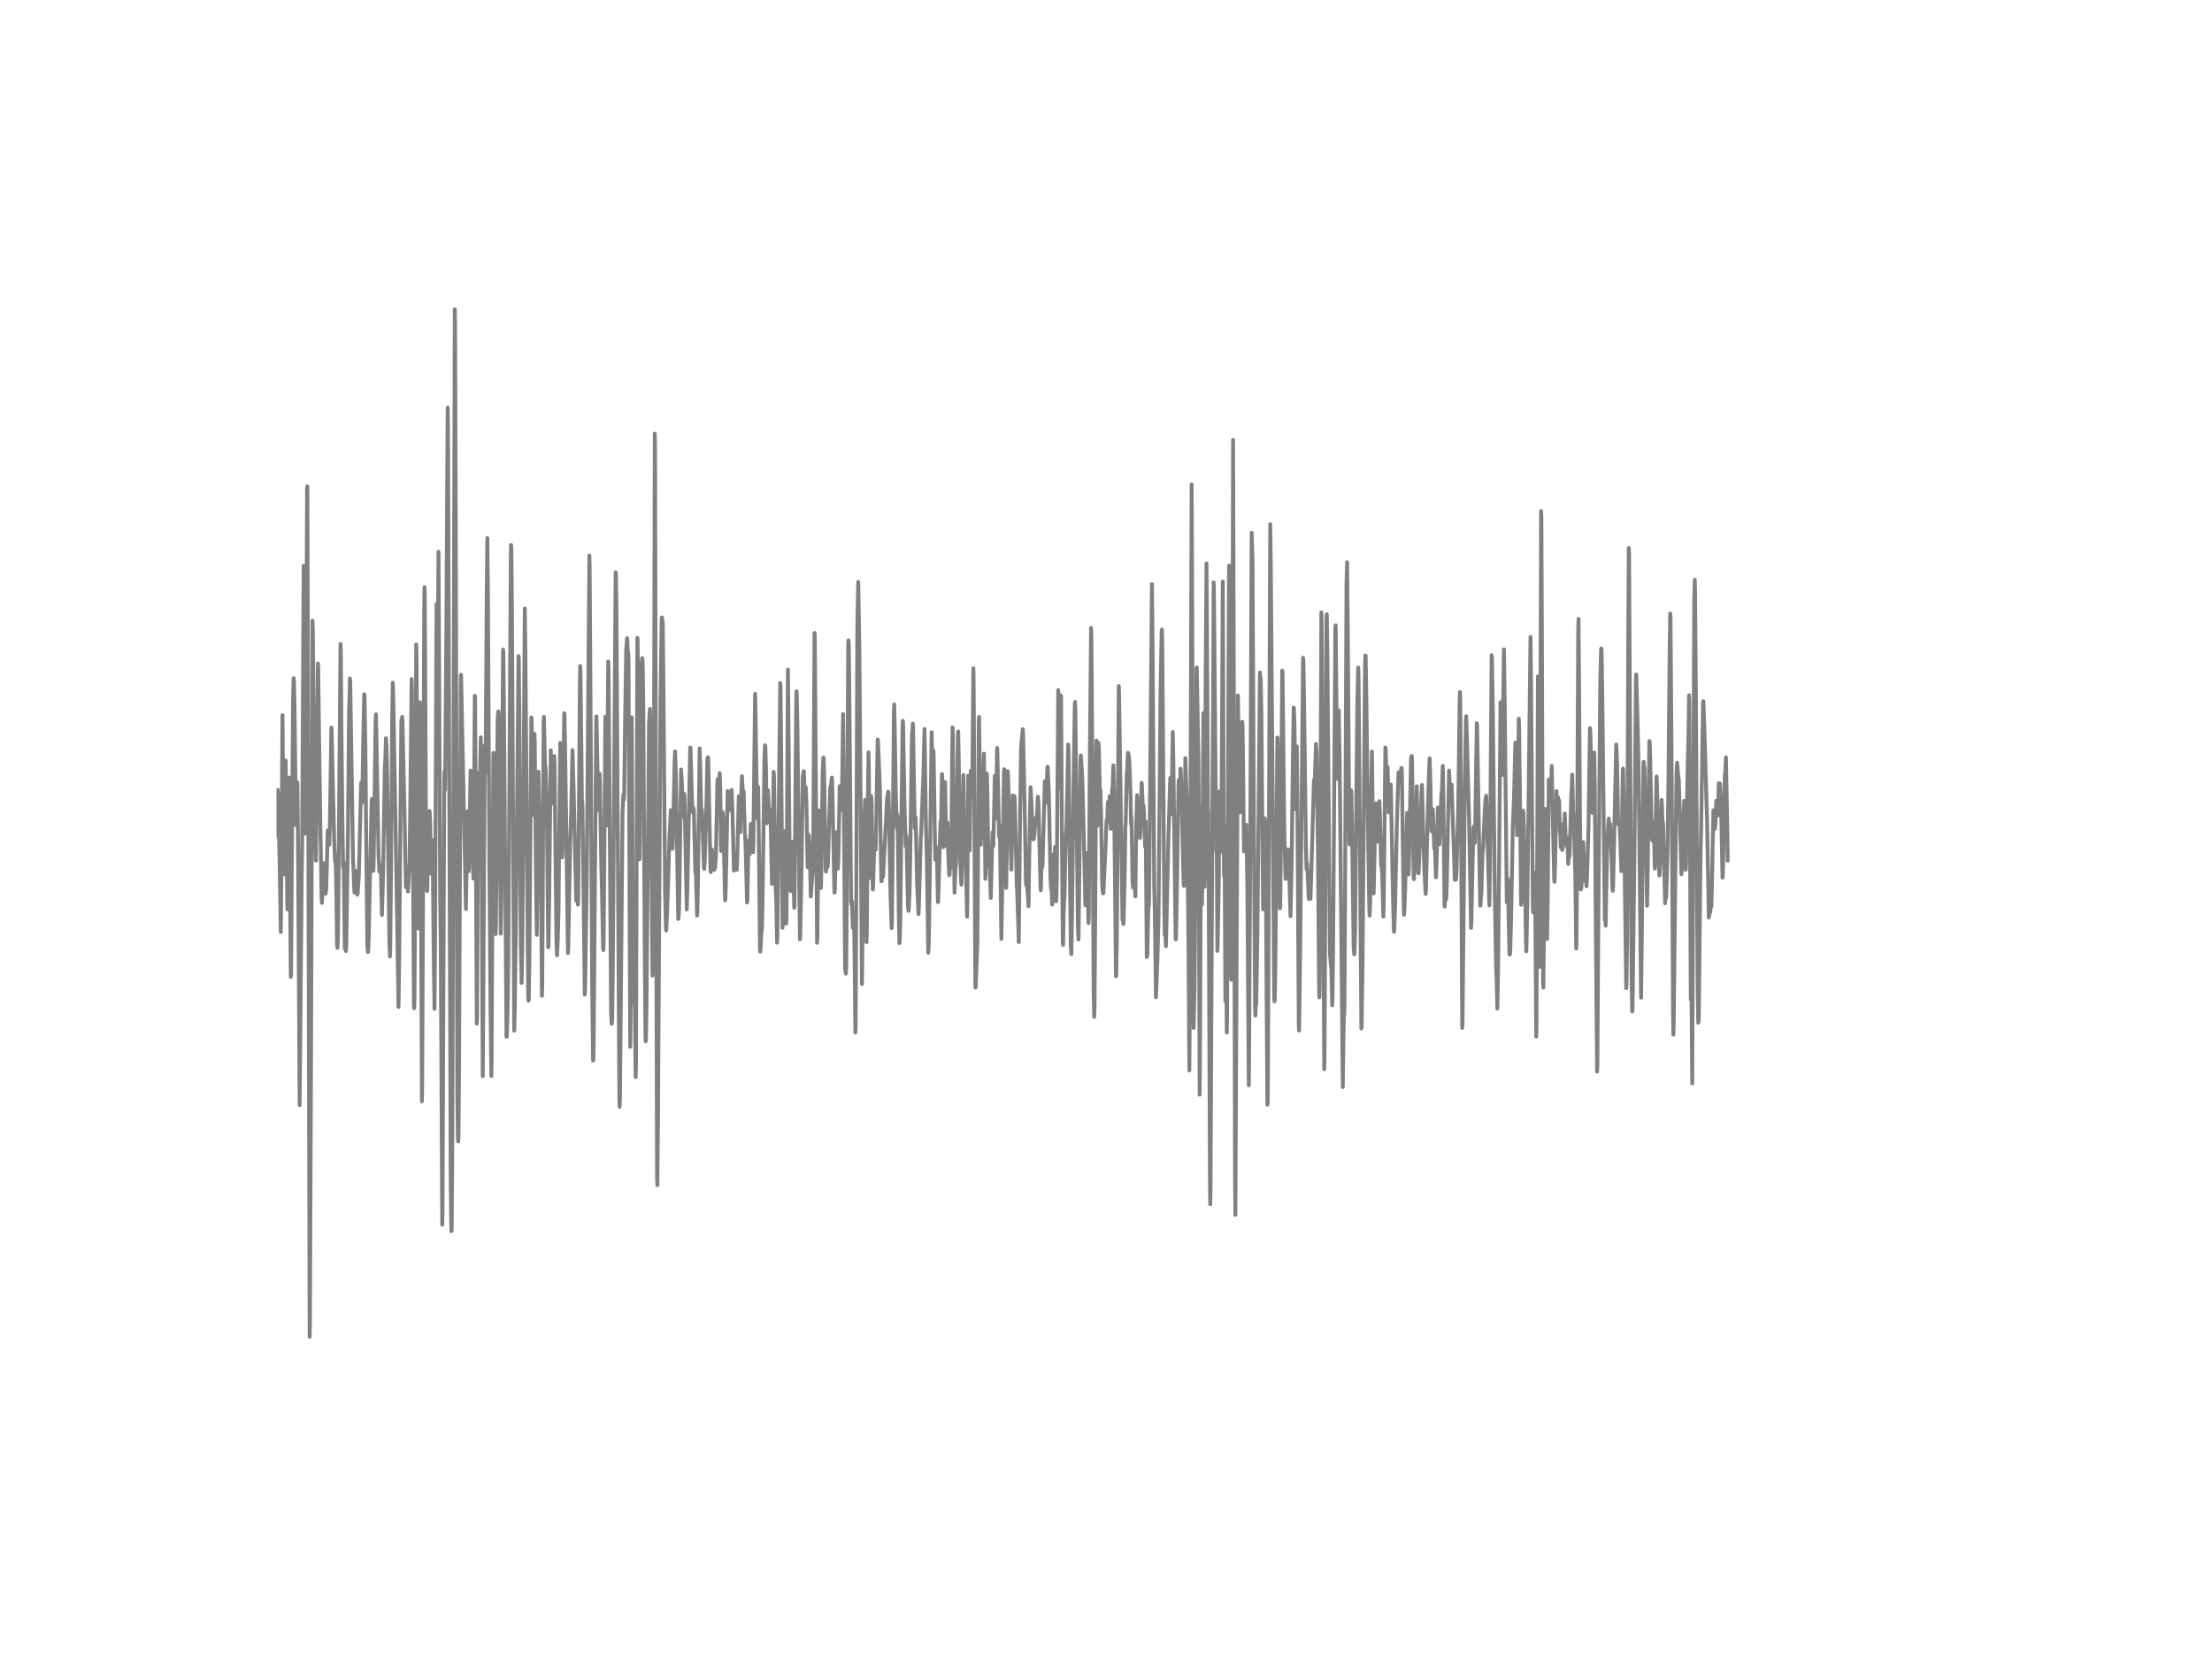 <?xml version="1.0" encoding="utf-8" standalone="no"?>
<!DOCTYPE svg PUBLIC "-//W3C//DTD SVG 1.1//EN"
  "http://www.w3.org/Graphics/SVG/1.1/DTD/svg11.dtd">
<!-- Created with matplotlib (http://matplotlib.org/) -->
<svg height="432pt" version="1.1" viewBox="0 0 576 432" width="576pt" xmlns="http://www.w3.org/2000/svg" xmlns:xlink="http://www.w3.org/1999/xlink">
 <defs>
  <style type="text/css">
*{stroke-linecap:butt;stroke-linejoin:round;}
  </style>
 </defs>
 <g id="figure_1">
  <g id="patch_1">
   <path d="
M0 432
L576 432
L576 0
L0 0
z
" style="fill:#ffffff;"/>
  </g>
  <g id="axes_1">
   <g id="line2d_1">
    <path clip-path="url(#p7ff5b81e1d)" d="
M72 217.586
L72.074 217.067
L72.223 210.116
L72.298 205.671
L72.372 206.181
L72.818 224.908
L73.116 242.685
L73.265 227.223
L73.562 186.209
L73.786 212.527
L74.009 227.69
L74.158 214.117
L74.381 198.042
L74.827 236.831
L74.976 225.582
L75.199 202.988
L75.274 202.453
L75.571 235.691
L75.72 254.396
L75.794 253.744
L76.018 220.877
L76.315 182.002
L76.464 176.593
L76.538 177.194
L76.687 183.544
L77.059 214.877
L77.208 208.591
L77.431 203.744
L77.58 215.784
L78.026 287.777
L78.547 230.407
L78.696 217.128
L79.068 147.321
L79.142 149.857
L79.366 198.245
L79.514 217.08
L79.589 214.151
L79.738 183.993
L79.961 127.267
L80.035 126.628
L80.184 170.809
L80.63 348.08
L80.705 344.213
L81.002 273.037
L81.374 161.616
L81.449 163.741
L81.97 212.22
L82.267 224.104
L82.49 204.129
L82.788 172.779
L82.862 173.923
L83.086 191.774
L83.458 217.218
L83.755 234.511
L83.83 235.125
L83.978 231.686
L84.127 225.159
L84.202 225.534
L84.276 225.457
L84.35 224.77
L84.499 226.247
L84.797 232.727
L84.946 231.535
L85.094 226.247
L85.318 216.756
L85.392 216.19
L85.466 216.549
L85.69 220.022
L85.764 219.784
L85.913 213.888
L86.285 189.432
L86.359 190.443
L87.029 219.193
L87.252 224.403
L87.401 222.7
L87.55 230.394
L87.773 245.912
L87.847 246.828
L87.922 246.305
L88.07 239.181
L88.666 167.69
L88.74 169.599
L88.889 188.123
L89.112 209.598
L89.335 225.932
L89.41 224.951
L89.484 224.463
L89.782 247.057
L89.856 245.45
L89.93 244.849
L90.079 247.653
L90.154 246.651
L90.6 217.529
L90.898 185.406
L91.046 180.218
L91.121 176.662
L91.195 177.116
L91.642 205.386
L91.939 224.83
L92.014 225.275
L92.162 229.725
L92.311 232.451
L92.683 226.77
L93.055 232.986
L93.13 232.606
L93.427 228.442
L94.022 204.159
L94.097 203.775
L94.32 209.019
L94.618 191.026
L94.841 180.783
L94.915 181.479
L95.138 194.029
L95.362 218.562
L95.659 246.301
L95.808 247.903
L95.882 247.549
L96.031 243.57
L96.254 232.731
L96.775 208.509
L96.85 208.051
L96.998 215.093
L97.222 226.766
L97.296 224.428
L97.817 187.203
L97.891 186.002
L98.04 192.983
L98.561 222.484
L98.784 226.973
L98.858 226.645
L98.933 225.824
L99.007 226.195
L99.082 225.919
L99.156 225.176
L99.454 238.27
L99.751 228.174
L100.198 199.852
L100.346 197.567
L100.495 192.227
L100.644 194.011
L100.793 200.988
L101.388 244.495
L101.537 249.083
L101.611 247.147
L101.76 232.827
L102.132 185.972
L102.281 177.781
L102.43 182.516
L103.322 234.157
L103.769 262.215
L103.918 252.582
L104.513 187.531
L104.587 187.294
L104.662 187.454
L104.736 186.672
L104.81 187.7
L105.331 211.563
L105.703 231.047
L105.778 230.736
L106.075 225.915
L106.224 232.17
L106.298 231.435
L106.67 224.631
L107.191 176.818
L107.266 179.937
L107.489 213.058
L107.786 261.74
L107.861 262.531
L107.935 259.688
L108.084 232.956
L108.382 167.815
L108.456 170.299
L108.679 207.459
L108.902 241.708
L108.977 241.812
L109.126 217.015
L109.349 182.866
L109.423 186.382
L109.87 286.809
L109.944 280.584
L110.167 229.915
L110.465 158.669
L110.539 152.894
L110.614 154.963
L110.762 182.3
L110.986 226.403
L111.209 232.006
L111.283 230.952
L111.655 211.52
L111.73 211.957
L111.804 211.157
L111.878 211.235
L112.027 214.307
L112.25 227.509
L112.325 227.033
L112.548 218.713
L112.697 224.1
L112.92 246.776
L113.143 262.691
L113.292 244.551
L113.664 157.296
L113.738 157.183
L113.962 172.96
L114.185 143.688
L114.334 170.515
L114.631 235.721
L114.78 246.815
L115.152 318.92
L115.226 315.468
L115.375 278.701
L115.673 204.353
L115.747 200.889
L115.896 205.697
L116.268 158.79
L116.566 106.138
L116.64 109.348
L117.384 309.545
L117.533 320.583
L117.607 320.479
L117.756 302.841
L118.054 206.919
L118.426 80.529
L118.5 84.78
L118.649 124.585
L119.095 285.47
L119.244 296.68
L119.318 297.246
L119.393 295.873
L119.542 276.61
L119.988 176.01
L120.062 175.707
L121.327 236.723
L121.55 223.616
L121.774 211.257
L121.848 212.864
L122.071 226.852
L122.146 226.005
L122.518 200.647
L123.038 216.976
L123.262 228.766
L123.336 227.357
L123.634 181.19
L123.708 181.319
L123.857 208.505
L124.154 266.553
L124.229 264.488
L124.526 201.234
L124.601 201.809
L124.824 211.222
L125.196 191.981
L125.345 210.782
L125.717 280.234
L125.94 244.745
L126.089 220.683
L126.238 194.033
L126.386 201.381
L126.461 199.956
L126.758 153.39
L126.907 140.119
L127.056 155.071
L127.428 223.37
L127.726 261.369
L127.949 280.221
L128.023 275.741
L128.246 227.003
L128.47 196.102
L128.544 196.05
L128.693 205.922
L129.065 243.246
L129.139 241.35
L129.288 225.409
L129.586 187.587
L129.734 185.358
L129.809 185.246
L129.883 186.909
L130.032 199.852
L130.404 243.117
L130.553 233.28
L130.999 169.124
L131.074 170.199
L131.222 184.887
L131.892 269.97
L131.966 269.931
L132.19 262.112
L132.338 252.003
L132.562 218.238
L133.008 145.446
L133.082 141.908
L133.157 142.716
L133.306 158.393
L133.901 268.38
L134.05 262.63
L134.57 220.437
L135.017 170.839
L135.091 171.241
L135.24 187.445
L135.612 245.259
L135.835 255.943
L135.984 247.808
L136.207 223.487
L136.654 158.445
L136.802 169.543
L137.546 259.451
L137.621 260.591
L137.695 260.362
L137.844 250.828
L138.365 186.814
L138.439 187.289
L138.588 195.718
L138.811 212.207
L138.886 210.695
L139.183 191.13
L139.258 193.523
L139.555 227.124
L139.778 243.441
L139.927 228.783
L140.15 202.267
L140.225 200.954
L140.522 214.065
L140.597 212.955
L140.671 211.879
L140.746 214.665
L141.118 259.312
L141.192 256.923
L141.341 230.787
L141.564 188.235
L141.638 186.659
L141.936 200.038
L142.01 199.619
L142.085 200.098
L142.382 209.352
L142.754 246.694
L142.829 246.46
L142.978 236.317
L143.424 195.385
L143.722 209.3
L144.317 196.875
L144.391 198.426
L144.614 219.534
L144.912 245.562
L145.061 248.754
L145.21 245.311
L145.433 237.665
L145.656 213.754
L145.879 193.476
L145.954 194.551
L146.251 215.3
L146.4 223.258
L146.474 221.098
L146.921 185.717
L146.995 186.551
L147.144 194.642
L147.516 220.087
L147.665 230.831
L147.888 248.171
L147.962 246.759
L148.483 219.219
L148.781 209.559
L149.078 195.32
L149.376 205.87
L150.046 234.589
L150.269 226.1
L150.343 227.193
L150.492 235.565
L150.566 233.22
L150.715 215.24
L151.013 177.12
L151.087 173.439
L151.162 175.021
L151.534 208.989
L151.608 208.587
L151.682 210.026
L152.278 258.997
L152.352 257.576
L152.798 228.424
L153.468 144.642
L153.542 147.459
L153.691 169.301
L154.212 258.12
L154.435 276.178
L154.51 276.087
L154.584 272.065
L155.254 186.905
L155.328 186.568
L155.774 210.972
L155.849 210.298
L156.146 201.494
L156.221 203.74
L156.593 226.558
L156.742 232.006
L157.039 246.551
L157.114 247.407
L157.188 244.698
L157.634 186.624
L157.932 214.994
L158.006 213.646
L158.378 172.269
L158.453 173.668
L158.676 201.291
L159.122 263.352
L159.271 266.609
L159.346 266.51
L159.42 265.412
L159.569 251.865
L160.313 149.023
L160.387 149.23
L160.536 160.596
L160.834 212.203
L161.28 285.924
L161.354 288.205
L161.429 286.153
L161.652 262.043
L162.098 211.926
L162.322 206.868
L162.47 208.142
L162.545 206.829
L162.768 187.86
L163.066 169.089
L163.289 166.182
L163.363 167.016
L163.512 170.649
L163.586 169.996
L163.661 171.798
L163.81 204.876
L164.107 272.601
L164.182 266.164
L164.479 186.754
L164.554 194.487
L164.926 261.174
L165.074 249.869
L165.149 251.403
L165.372 266.993
L165.521 280.498
L165.595 277.621
L165.967 166.095
L166.042 167.08
L166.339 209.706
L166.488 223.767
L166.562 223.271
L166.786 197.748
L167.083 172.709
L167.232 171.349
L167.306 172.014
L167.381 173.763
L167.53 185.929
L167.827 238.304
L168.05 267.516
L168.125 271.162
L168.199 270.747
L168.348 261.74
L169.018 188.032
L169.241 184.594
L169.39 189.251
L169.613 220.575
L169.91 254.042
L170.059 246.193
L170.208 234.511
L170.506 112.89
L170.58 116.623
L170.803 215.171
L171.101 306.772
L171.175 308.625
L171.324 293.229
L171.696 230.8
L171.994 182.183
L172.291 161.551
L172.366 160.769
L172.589 162.415
L172.738 176.243
L173.184 232.109
L173.407 241.821
L173.482 242.3
L173.705 237.782
L173.928 231.487
L174.3 218.527
L174.449 215.845
L174.672 210.989
L174.746 211.667
L175.118 221.024
L175.193 219.676
L175.639 199.394
L175.788 195.67
L176.011 202.656
L176.606 239.302
L176.681 239.211
L176.83 236.611
L177.053 222.065
L177.35 200.362
L177.574 204.099
L177.871 212.687
L178.094 207.135
L178.169 206.725
L178.243 207.503
L178.838 236.818
L178.987 231.41
L179.731 194.629
L179.806 194.836
L180.178 207.771
L180.326 211.481
L180.401 211.304
L180.475 210.194
L180.55 210.622
L180.624 210.639
L180.698 211.909
L181.07 227.202
L181.219 227.604
L181.517 238.404
L181.591 237.332
L181.74 230.006
L182.186 194.875
L182.335 199.429
L182.633 214.095
L182.782 210.859
L183.302 225.858
L183.377 226.26
L183.526 223.845
L183.972 209.088
L184.195 197.619
L184.27 197.826
L184.344 197.195
L184.418 197.489
L185.014 226.822
L185.088 227.077
L185.386 221.193
L185.46 221.832
L185.906 226.42
L185.981 226.541
L186.13 226.01
L186.204 225.962
L186.427 222.808
L186.799 203.956
L186.874 202.88
L187.097 207.999
L187.394 201.312
L187.469 202.345
L187.543 205.204
L187.766 221.595
L187.841 220.674
L188.138 211.455
L188.287 212.03
L188.51 221.141
L188.808 234.447
L188.882 234.17
L189.031 229.396
L189.478 205.982
L189.552 206.055
L189.701 209.762
L189.775 209.265
L189.85 209.537
L189.924 210.877
L189.998 210.535
L190.073 209.965
L190.222 211.028
L190.37 209.11
L190.519 205.684
L190.742 211.628
L191.114 226.722
L191.189 226.135
L191.263 226.161
L191.338 226.152
L191.486 224.847
L191.561 225.305
L191.635 225.046
L191.71 225.167
L191.858 226.472
L192.007 222.446
L192.379 207.369
L192.454 208.056
L192.602 210.708
L192.751 216.674
L192.9 210.38
L193.198 202.124
L193.495 207.503
L193.57 207.39
L193.644 206.055
L193.793 211.862
L193.942 216.881
L194.016 217.305
L194.165 221.08
L194.537 235.025
L194.611 234.611
L194.909 218.89
L195.058 220.031
L195.206 222.506
L195.504 214.531
L195.578 214.795
L195.876 220.921
L195.95 220.843
L196.099 221.893
L196.174 219.581
L196.62 180.654
L196.694 182.995
L197.141 213.05
L197.364 204.824
L197.438 205.347
L197.587 217.408
L197.885 246.275
L197.959 247.813
L198.034 247.186
L198.182 244.318
L198.331 242.063
L198.406 241.981
L198.554 235.375
L199.075 196.482
L199.224 194.059
L199.298 194.379
L199.447 199.671
L199.67 214.38
L199.745 213.585
L199.968 205.775
L200.34 213.387
L200.414 212.933
L200.563 210.95
L200.638 211.628
L201.01 230.161
L201.084 229.803
L201.233 220.242
L201.456 200.975
L201.53 202.094
L201.977 231.146
L202.126 234.455
L202.349 245.48
L202.423 243.333
L203.167 177.88
L203.242 178.52
L203.39 193.29
L203.762 241.609
L203.837 240.698
L203.986 229.565
L204.209 216.428
L204.432 221.439
L204.655 233.271
L204.73 240.512
L204.804 238.408
L205.176 174.351
L205.325 189.933
L205.622 223.875
L205.846 231.988
L205.92 232.053
L205.994 231.902
L206.069 230.679
L206.366 219.184
L206.441 219.616
L206.515 220.912
L206.813 236.391
L206.887 235.708
L207.036 217.629
L207.334 182.797
L207.408 180.006
L207.482 180.904
L207.631 188.598
L208.301 244.59
L208.375 243.843
L208.747 225.038
L209.045 201.96
L209.119 201.766
L209.268 200.82
L209.342 200.919
L209.566 208.263
L209.789 204.95
L209.863 205.455
L210.012 210.393
L210.31 225.824
L210.607 217.421
L210.83 220.89
L211.128 233.462
L211.426 229.349
L211.649 226.809
L211.798 216.929
L212.095 164.812
L212.17 165.361
L212.765 245.51
L212.839 244.097
L213.211 211.045
L213.286 213.322
L213.434 224.614
L213.509 224.476
L213.583 225.431
L213.732 231.263
L213.806 230.407
L214.03 213.758
L214.253 200.146
L214.402 197.277
L214.476 197.303
L214.625 202.72
L214.997 226.26
L215.071 226.969
L215.146 226.636
L215.369 223.279
L215.518 225.724
L215.592 224.744
L216.187 204.975
L216.262 205.036
L216.336 205.433
L216.559 202.716
L216.634 202.457
L216.708 203.835
L217.229 230.131
L217.303 232.446
L217.378 231.677
L217.75 217.655
L217.824 216.683
L218.196 226.191
L218.345 222.342
L218.642 204.712
L218.791 206.548
L219.014 210.915
L219.312 203.152
L219.535 185.955
L219.684 202.211
L220.056 252.137
L220.279 253.563
L220.354 251.372
L220.502 233.829
L220.874 168.065
L220.949 166.748
L221.023 167.767
L221.172 181.103
L221.618 234.451
L221.693 235.427
L221.842 234.74
L222.065 241.618
L222.139 241.16
L222.288 237.829
L222.362 238.136
L222.511 247
L222.734 268.864
L222.809 267.192
L222.958 235.211
L223.255 162.994
L223.478 151.524
L223.776 168.765
L223.999 196.301
L224.446 256.254
L224.594 244.197
L224.892 217.681
L225.264 208.28
L225.413 223.651
L225.636 245.333
L225.71 243.251
L226.008 206.734
L226.157 195.895
L226.231 199.26
L226.454 228.662
L226.529 226.532
L226.826 207.321
L226.901 207.498
L226.975 209.27
L227.273 231.626
L227.347 230.9
L227.645 220.333
L227.794 219.219
L228.017 221.296
L228.166 214.747
L228.538 192.547
L228.612 192.694
L228.984 201.666
L229.133 205.554
L229.356 221.266
L229.505 229.487
L229.579 229.405
L229.802 225.336
L229.951 228.308
L230.993 208.021
L231.29 206.133
L231.365 206.349
L231.514 212.618
L231.886 232.952
L232.183 241.704
L232.258 239.92
L232.555 208.548
L232.778 185.298
L232.853 183.432
L233.002 190.944
L233.299 208.198
L233.522 215.547
L233.671 212.086
L233.746 213.538
L234.043 237.764
L234.192 245.592
L234.266 245.424
L234.415 240.814
L234.638 221.188
L235.01 190.115
L235.085 187.713
L235.159 188.184
L235.531 209.771
L235.829 220.273
L235.978 217.521
L236.052 218.622
L236.424 235.812
L236.573 237.177
L236.647 236.831
L236.87 231.461
L237.019 223.53
L237.466 191.588
L237.614 190.119
L237.689 188.413
L237.763 189.03
L237.986 203.269
L238.21 215.633
L238.433 212.907
L238.582 219.676
L238.805 229.906
L238.954 232.943
L239.177 238.023
L239.251 236.879
L239.772 217.974
L239.846 217.374
L240.442 201.934
L240.739 189.808
L241.111 214.968
L241.334 222.843
L241.483 231.958
L241.706 248.102
L241.781 247.299
L241.93 241.479
L242.599 190.659
L242.822 200.016
L242.897 198.949
L243.046 195.51
L243.12 196.806
L243.418 216.428
L243.566 223.884
L243.79 220.588
L244.013 224.649
L244.236 234.93
L244.31 234.339
L244.906 213.922
L245.054 215.106
L245.278 201.537
L245.352 201.757
L245.501 211.879
L245.65 220.592
L245.798 213.927
L246.022 203.939
L246.096 203.628
L246.394 220.191
L246.468 219.335
L246.691 214.207
L246.914 222.238
L247.138 227.206
L247.212 227.906
L247.286 227.673
L247.435 223.677
L247.51 224.692
L247.584 225.966
L247.733 219.145
L248.03 189.411
L248.105 190.91
L248.551 232.451
L248.7 228.761
L248.849 225.392
L248.923 225.279
L249.072 218.281
L249.444 190.771
L249.518 190.469
L249.667 198.664
L250.039 223.932
L250.262 229.163
L250.337 230.39
L250.411 229.587
L250.634 216.436
L250.858 201.8
L251.23 223.815
L251.304 223.193
L251.378 222.86
L251.527 225.876
L251.825 238.697
L251.899 234.477
L252.122 201.973
L252.197 202.237
L252.494 221.456
L252.643 209.468
L252.792 200.716
L253.164 206.85
L253.462 174.01
L253.536 177.686
L253.685 204.967
L253.982 257.148
L254.057 257.144
L254.429 247.545
L254.503 245.441
L254.652 227.461
L254.875 187.639
L254.95 186.676
L255.396 219.992
L255.991 204.725
L256.214 196.24
L256.363 206.427
L256.586 228.848
L256.661 227.167
L256.958 201.424
L257.033 202.621
L257.405 225.491
L257.479 224.346
L257.628 221.625
L257.851 229.353
L258 233.824
L258.446 216.678
L258.521 217.443
L258.67 220.311
L258.818 213.171
L259.042 202.038
L259.116 202.69
L259.339 213.149
L259.414 211.058
L259.637 194.754
L259.711 195.942
L260.158 217.901
L260.306 215.028
L260.381 217.205
L260.753 244.478
L260.902 236.153
L261.422 200.893
L261.497 200.284
L261.72 212.358
L262.018 231.189
L262.166 221.007
L262.39 200.798
L262.464 200.91
L262.762 210.907
L262.91 211.818
L262.985 212.03
L263.059 212.631
L263.208 220.752
L263.357 226.446
L263.506 218.752
L263.729 207.105
L263.878 208.488
L263.952 210.354
L264.101 207.321
L264.175 207.347
L264.25 208.669
L264.77 230.891
L264.845 231.604
L265.142 240.214
L265.291 245.32
L265.589 215.637
L265.886 194.672
L266.333 189.868
L266.407 190.91
L266.854 212.021
L267.151 229.621
L267.226 230.498
L267.3 230.088
L267.374 230.062
L267.598 232.083
L267.821 235.976
L268.044 220.951
L268.342 204.975
L268.639 210.09
L269.011 218.251
L269.086 218.592
L269.16 218.558
L269.383 217.244
L269.606 213.093
L269.755 213.011
L269.904 214.181
L269.978 213.607
L270.276 207.434
L270.425 209.624
L270.574 215.944
L270.946 231.021
L271.02 231.829
L271.243 223.85
L271.392 225.893
L271.466 225.448
L272.062 203.425
L272.136 205.455
L272.359 209.062
L272.731 199.93
L272.806 199.632
L273.103 205.96
L273.55 228.602
L273.698 231.479
L273.773 231.31
L273.847 231.759
L273.996 235.561
L274.07 235.263
L274.294 222.493
L274.368 223.802
L274.517 226.848
L274.74 220.497
L275.038 234.693
L275.186 228.913
L275.558 179.686
L275.633 181.155
L275.93 205.096
L276.005 203.74
L276.228 181.051
L276.302 181.341
L276.526 218
L276.749 245.268
L276.823 246.063
L276.972 238.032
L277.121 233.522
L277.195 233.755
L277.344 226.105
L277.567 217.469
L277.716 215.145
L278.162 193.856
L278.237 195.947
L278.534 220.627
L278.832 246.227
L278.981 248.465
L279.13 239.078
L279.576 202.345
L279.874 183.471
L279.948 182.771
L280.022 184.555
L280.246 204.569
L280.692 242.002
L280.841 244.655
L280.99 232.939
L281.362 197.562
L281.436 196.694
L281.808 202.155
L282.031 210.125
L282.626 235.717
L282.85 227.915
L282.998 222.13
L283.073 223.119
L283.37 237.237
L283.445 240.378
L283.519 238.792
L283.817 194.798
L284.114 163.499
L284.189 165.486
L284.412 193.372
L284.784 258.578
L284.933 264.816
L285.007 262.444
L285.156 242.823
L285.454 196.439
L285.528 192.854
L285.677 207.602
L285.751 215.007
L285.826 214.069
L286.049 193.437
L286.123 194.4
L286.421 206.574
L286.57 205.783
L286.718 212.384
L287.016 230.697
L287.239 232.658
L287.314 232.619
L287.909 220.078
L288.132 213.659
L288.206 213.715
L288.281 214.259
L288.504 208.781
L288.727 214
L288.95 207.351
L289.025 208.164
L289.248 215.832
L289.322 215.577
L289.62 205.256
L289.694 205.71
L289.918 199.295
L290.066 205.36
L290.364 231.142
L290.587 254.236
L290.662 254.059
L290.81 245.393
L291.331 178.619
L291.406 180.87
L292.298 239.574
L292.373 238.032
L292.522 240.65
L292.596 239.967
L292.894 226.251
L293.042 215.002
L293.117 214.644
L293.266 207.952
L293.414 201.208
L293.489 201.062
L293.712 196.029
L293.786 196.119
L293.935 196.793
L294.084 198.331
L294.382 206.574
L294.53 214.687
L294.605 212.751
L294.679 214.864
L294.902 229.28
L295.051 231.12
L295.2 228.303
L295.274 226.005
L295.349 226.649
L295.646 233.414
L295.87 215.037
L296.093 207.071
L296.167 208.825
L296.316 217.357
L296.39 216.756
L296.614 211.438
L296.837 218.212
L296.911 216.981
L297.283 203.826
L297.358 204.729
L297.655 211.732
L297.804 209.827
L297.953 214.259
L298.176 220.467
L298.325 213.914
L298.622 249.199
L298.697 248.888
L298.771 248.478
L299.069 233.958
L299.143 235.993
L299.218 234.723
L299.962 152.107
L300.11 165.806
L300.557 230.623
L300.706 237.544
L301.003 259.684
L301.375 250.245
L301.673 239.229
L301.896 214.35
L302.194 180.809
L302.491 164.389
L302.566 163.931
L302.64 166.519
L302.789 184.995
L303.161 234.308
L303.31 243.493
L303.458 242.78
L303.607 246.391
L303.756 240.179
L304.202 220.121
L304.723 202.552
L304.798 204.207
L304.946 212.073
L305.021 212.026
L305.393 190.581
L305.542 198.867
L306.137 244.594
L306.211 244.568
L306.36 238.127
L306.881 204.487
L306.955 203.109
L307.178 205.943
L307.253 205.684
L307.402 200.172
L307.476 200.789
L307.699 207.913
L308.22 230.537
L308.294 230.723
L308.443 218.1
L308.666 197.385
L309.113 210.933
L309.485 246.672
L309.708 278.748
L309.857 253.597
L310.303 126.153
L310.452 159.304
L310.75 264.63
L310.824 267.685
L311.047 257.472
L311.196 238.905
L311.568 174.027
L311.642 173.815
L312.089 199.558
L312.386 285.051
L312.461 277.107
L312.758 210
L312.982 235.531
L313.056 231.639
L313.354 185.704
L313.651 230.934
L313.726 227.928
L313.949 176.8
L314.172 146.707
L314.321 168.26
L314.544 210.056
L314.618 211.386
L314.767 235.57
L315.065 306.763
L315.139 313.576
L315.214 309.783
L315.734 203.96
L315.883 182.723
L316.032 151.662
L316.106 153.809
L316.702 221.633
L316.776 221.681
L316.85 222.497
L316.999 247.618
L317.074 246.383
L317.371 229.565
L317.52 206.081
L317.594 206.276
L317.892 220.402
L317.966 221.75
L318.041 218.765
L318.19 193.1
L318.413 151.446
L318.71 228.092
L318.859 215.011
L319.082 260.652
L319.231 245.514
L319.306 249.713
L319.454 268.903
L319.529 264.082
L319.901 175.66
L320.05 147.239
L320.124 152.414
L320.57 253.874
L320.645 255.144
L320.719 250.469
L320.794 236.65
L321.091 114.545
L321.24 162.16
L321.612 307.014
L321.686 316.354
L322.356 181.064
L322.802 210.661
L322.877 211.546
L323.1 201.882
L323.174 203.904
L323.249 202.889
L323.472 187.963
L323.546 188.78
L323.695 199.087
L323.918 221.698
L323.993 219.491
L324.067 220.165
L324.142 221.305
L324.29 215.283
L324.365 216.004
L324.439 215.754
L324.514 214.743
L324.662 221.836
L324.811 231.392
L325.183 282.606
L325.258 275.184
L325.63 206.349
L325.778 173.042
L325.927 138.724
L326.076 143.96
L326.15 145.264
L326.522 218.147
L326.82 262.172
L326.894 264.466
L327.043 259.377
L327.118 261.719
L327.415 243.747
L328.085 175.111
L328.159 176.632
L328.234 176.429
L328.308 177.194
L328.457 185.911
L328.903 236.823
L328.978 236.382
L329.35 213.075
L329.424 213.849
L329.647 229.345
L329.796 254.301
L330.019 287.669
L330.094 287.302
L330.168 279.465
L330.763 136.486
L330.912 146.975
L331.805 260.017
L331.879 260.768
L331.954 260.151
L332.102 251.329
L332.623 192.05
L332.698 192.534
L332.921 215.218
L333.144 233.094
L333.293 236.511
L333.367 236.343
L333.516 222.381
L333.888 174.61
L333.962 174.908
L334.111 187.229
L334.409 215.348
L334.706 227.509
L334.781 228.869
L335.078 225.098
L335.376 221.158
L335.599 224.899
L335.822 231.137
L336.046 238.568
L336.343 225.076
L336.641 199.135
L336.864 184.252
L336.938 184.611
L337.087 189.225
L337.385 210.76
L337.534 200.47
L337.682 194.366
L337.831 208.099
L338.203 266.924
L338.278 268.359
L338.501 252.53
L339.319 171.279
L339.394 172.053
L339.542 180.585
L340.063 220.666
L340.212 226.256
L340.286 224.731
L340.361 224.804
L340.807 233.997
L340.882 234.092
L340.956 233.487
L341.179 234.088
L341.254 233.876
L341.477 226.727
L342.146 203.07
L342.295 204.384
L342.37 203.593
L342.667 193.696
L342.816 195.783
L343.188 220.549
L343.486 257.485
L343.56 259.719
L343.634 256.781
L343.783 226.619
L344.081 159.464
L344.155 161.568
L344.304 180.369
L344.825 278.42
L344.899 274.929
L345.048 245.782
L345.42 160.95
L345.494 159.935
L345.643 170.212
L346.313 248.543
L346.61 251.644
L346.685 252.534
L346.908 261.792
L346.982 260.768
L347.131 247.005
L347.726 163.292
L347.801 162.817
L348.024 184.931
L348.247 202.828
L348.322 200.725
L348.619 184.97
L348.842 197.981
L349.661 283.077
L349.81 271.374
L349.958 264.09
L350.033 264.289
L350.107 261.243
L350.33 215.477
L350.628 151.922
L350.777 146.418
L350.926 160.216
L351.372 219.465
L351.446 219.892
L351.521 218.661
L351.818 205.788
L351.893 206.189
L352.042 214.346
L352.488 246.715
L352.637 248.517
L352.711 248.167
L352.86 242.482
L353.158 211.106
L353.455 182.719
L353.678 173.815
L353.753 175.885
L353.902 191.1
L354.497 267.836
L354.571 267.304
L354.794 251.515
L355.092 216.51
L355.464 172.411
L355.538 170.675
L355.613 170.735
L355.762 179.673
L356.282 219.612
L356.58 237.717
L356.654 238.43
L356.803 234.55
L357.026 209.719
L357.25 195.692
L357.696 232.632
L358.217 209.209
L358.589 218.64
L358.663 218.769
L358.738 219.158
L358.886 215.806
L359.11 209.032
L359.184 208.617
L359.333 212.276
L359.63 225.349
L359.705 225.327
L359.779 225.616
L359.928 227.707
L360.226 238.68
L360.3 236.416
L360.746 194.642
L360.821 195.182
L361.044 201.597
L361.118 201.597
L361.267 199.632
L361.342 199.982
L361.639 211.581
L361.714 210.22
L361.862 207.179
L361.937 207.351
L362.16 204.293
L362.309 211.767
L362.755 234.835
L362.978 242.65
L363.053 242.326
L363.276 236.101
L363.722 215.525
L363.871 210.095
L364.169 201.204
L364.243 201.07
L364.466 203.593
L364.541 202.958
L364.913 199.99
L364.987 199.96
L365.062 201.723
L365.285 220.212
L365.582 238.201
L365.657 237.998
L365.88 232.109
L366.401 211.676
L366.773 227.72
L366.847 226.623
L367.442 197.139
L367.517 197.567
L367.591 196.845
L367.666 196.936
L367.814 206.159
L368.112 228.502
L368.186 228.964
L368.41 224.58
L368.93 204.747
L369.079 213.495
L369.302 226.904
L369.377 227.427
L369.526 224.506
L369.972 212.959
L370.121 207.995
L370.27 204.397
L370.493 212.73
L370.865 225.629
L371.237 232.801
L371.311 231.975
L371.758 212.635
L371.981 205.269
L372.13 200.401
L372.278 197.467
L372.427 202.163
L372.725 215.525
L372.799 216.488
L372.874 216.419
L373.097 210.773
L373.171 212.142
L373.469 220.955
L373.618 219.007
L373.766 223.884
L373.915 228.468
L374.064 225.184
L374.436 210.263
L374.808 219.862
L374.957 216.48
L375.329 206.928
L375.478 205.835
L375.701 199.416
L375.85 207.377
L376.147 235.842
L376.222 236.097
L376.37 231.371
L376.445 231.626
L376.594 234.166
L376.742 229.971
L377.338 200.638
L377.486 204.012
L377.635 206.885
L377.71 205.576
L377.784 205.58
L377.858 205.801
L378.007 204.315
L378.156 209.434
L378.379 215.413
L378.826 229.124
L378.9 228.999
L379.049 228.442
L379.123 229.051
L379.272 227.094
L379.718 210.79
L380.09 182.149
L380.165 180.222
L380.239 181.721
L380.388 200.504
L380.76 267.659
L380.834 266.462
L381.058 243.769
L381.43 204.902
L381.727 187.147
L381.802 186.507
L381.95 191.367
L382.322 205.083
L382.546 213.175
L383.066 241.635
L383.141 240.088
L383.438 225.802
L383.662 215.642
L383.736 215.283
L383.81 215.801
L384.034 219.491
L384.182 212.885
L384.554 188.309
L384.629 189.052
L385.447 235.812
L385.522 235.786
L385.67 232.9
L385.745 232.935
L385.894 226.8
L386.042 222.065
L386.191 220.947
L386.563 212.561
L386.786 208.375
L387.01 207.2
L387.828 235.76
L387.977 226.204
L388.423 170.61
L388.498 171.323
L388.721 184.507
L389.242 232.671
L389.39 241.397
L389.614 252.94
L389.688 254.249
L389.911 262.643
L390.06 254.971
L390.358 225.107
L390.73 182.918
L390.804 182.844
L390.953 191.994
L391.176 201.792
L391.325 189.786
L391.622 169.102
L391.771 178.623
L392.366 234.965
L392.441 234.252
L392.664 228.882
L392.813 237.73
L393.036 247.739
L393.11 248.586
L393.185 248.413
L393.259 248.076
L393.482 239.656
L393.929 215.322
L394.226 208.254
L394.598 193.398
L394.673 195.052
L395.045 217.469
L395.119 215.68
L395.491 187.143
L395.566 188.987
L395.789 207.364
L396.086 235.574
L396.161 234.857
L396.384 219.482
L396.607 211.088
L396.682 211.425
L396.83 216.056
L397.426 247.743
L397.5 245.778
L397.723 234.421
L398.542 165.862
L398.69 178.265
L399.137 234.429
L399.211 237.57
L399.286 236.244
L399.583 227.176
L399.658 228.684
L399.806 238.866
L400.03 269.931
L400.104 266.855
L400.476 176.118
L400.848 251.787
L400.922 249.07
L401.071 204.548
L401.294 133.056
L401.369 134.313
L401.518 168.636
L401.815 256.008
L401.89 257.157
L402.113 235.501
L402.41 210.643
L402.559 223.858
L402.782 243.687
L402.857 244.508
L403.006 236.002
L403.303 203.001
L403.378 203.52
L403.526 207.805
L403.675 205.382
L403.75 205.451
L403.824 207.174
L403.898 206.928
L404.047 199.463
L404.419 216.186
L404.717 228.973
L404.791 229.634
L404.94 225.085
L405.312 206.004
L405.461 213.05
L405.684 207.567
L405.833 208.984
L405.982 208.358
L406.205 216.83
L406.279 216.553
L406.428 220.683
L406.502 219.784
L406.651 214.626
L406.8 221.335
L406.874 220.899
L407.023 218.532
L407.172 219.357
L407.321 216.467
L407.47 211.844
L407.693 218.532
L407.767 217.823
L407.99 220.398
L408.139 218.1
L408.362 224.99
L408.511 221.69
L408.586 221.798
L408.66 223.18
L408.734 222.471
L409.181 206.475
L409.255 205.839
L409.404 201.714
L409.702 213.222
L409.776 212.345
L409.85 213.758
L410.074 223.202
L410.222 229.111
L410.446 247.009
L410.52 244.465
L410.669 224.454
L410.966 164.087
L411.041 161.153
L411.19 178.74
L411.562 231.276
L411.636 231.621
L411.785 231.025
L412.231 219.275
L412.306 219.975
L412.603 228.632
L412.678 229.362
L412.752 229.314
L412.901 227.448
L413.05 229.885
L413.124 230.775
L413.273 227.919
L413.645 215.153
L414.017 189.588
L414.091 190.115
L414.686 211.684
L414.91 203.036
L415.133 195.964
L415.282 204.686
L415.579 245.372
L415.877 279.055
L415.951 277.193
L416.174 243.627
L416.695 178.183
L416.918 169.107
L416.993 168.852
L417.067 170.018
L417.29 185.669
L417.886 239.587
L417.96 239.579
L418.034 239.38
L418.109 241.065
L418.258 232.282
L418.555 218.92
L418.778 214.786
L418.927 213.145
L419.15 216.605
L419.299 214.514
L419.597 221.659
L419.894 231.626
L419.969 231.967
L420.043 230.796
L420.862 193.864
L420.936 194.698
L421.085 198.953
L421.382 214.678
L421.531 214.173
L421.606 214.212
L421.754 215.084
L421.903 218.069
L422.201 226.839
L422.35 215.931
L422.573 200.768
L422.647 200.128
L422.796 207.274
L423.466 257.338
L423.54 256.332
L423.689 243.674
L423.986 166.679
L424.135 142.681
L424.21 144.591
L424.433 186.555
L424.879 255.995
L425.028 263.408
L425.102 263.123
L425.623 220.398
L425.995 176.455
L426.07 175.634
L426.367 186.153
L426.59 195.558
L426.739 205.239
L427.334 259.783
L427.483 247.8
L427.93 199.23
L428.004 198.379
L428.078 199.852
L428.153 199.701
L428.227 199.925
L428.897 235.851
L429.046 227.582
L429.492 192.949
L429.566 193.07
L429.715 197.511
L430.087 216.579
L430.236 218.877
L430.459 214.009
L430.757 219.81
L430.906 226.195
L430.98 224.822
L431.352 202.198
L431.426 202.742
L431.575 208.406
L431.873 223.184
L432.096 227.971
L432.17 227.794
L432.468 220.761
L432.617 212.38
L432.691 208.302
L432.766 209.797
L432.914 214.695
L432.989 213.909
L433.063 214.635
L433.361 225.375
L433.584 235.22
L433.733 232.347
L433.807 233.868
L433.882 233.708
L434.254 219.987
L434.477 201.818
L434.774 169.215
L434.923 159.749
L434.998 160.695
L435.295 200.846
L435.667 264.427
L435.742 269.434
L435.816 267.646
L436.262 226.156
L436.56 201.494
L436.709 198.599
L436.932 201.118
L437.081 202.539
L437.155 202.824
L437.304 207.52
L437.825 227.647
L437.899 226.938
L438.346 213.901
L438.569 208.522
L438.941 226.502
L439.015 226.04
L439.238 211.352
L439.536 196.875
L439.685 190.767
L439.834 181.056
L439.908 183.319
L440.28 260.31
L440.354 255.563
L440.429 253.251
L440.652 282.135
L440.801 245.251
L441.173 156.276
L441.322 150.98
L441.396 153.848
L441.619 182.676
L442.066 257.252
L442.214 266.328
L442.363 265.637
L442.512 251.1
L442.81 222.467
L442.958 216.458
L443.479 182.71
L443.554 182.572
L443.777 188.888
L444 195.873
L444.372 208.989
L444.521 213.685
L444.967 238.935
L445.19 237.799
L445.265 237.449
L445.339 237.557
L445.488 235.812
L445.562 235.876
L445.637 236.14
L445.786 230.403
L446.158 211.045
L446.232 210.993
L446.53 215.875
L446.678 214.76
L446.902 208.501
L446.976 208.915
L447.199 211.883
L447.274 212.376
L447.348 212.151
L447.571 203.939
L447.646 204.885
L447.72 205.904
L447.869 204.012
L448.166 209.939
L448.538 228.524
L448.613 228.256
L448.762 221.379
L449.134 201.766
L449.208 202.215
L449.431 197.212
L449.803 216.778
L449.878 224.031
L449.878 224.031" style="fill:none;stroke:#808080;stroke-linecap:square;"/>
   </g>
  </g>
 </g>
 <defs>
  <clipPath id="p7ff5b81e1d">
   <rect height="345.6" width="446.4" x="72.0" y="43.2"/>
  </clipPath>
 </defs>
</svg>

